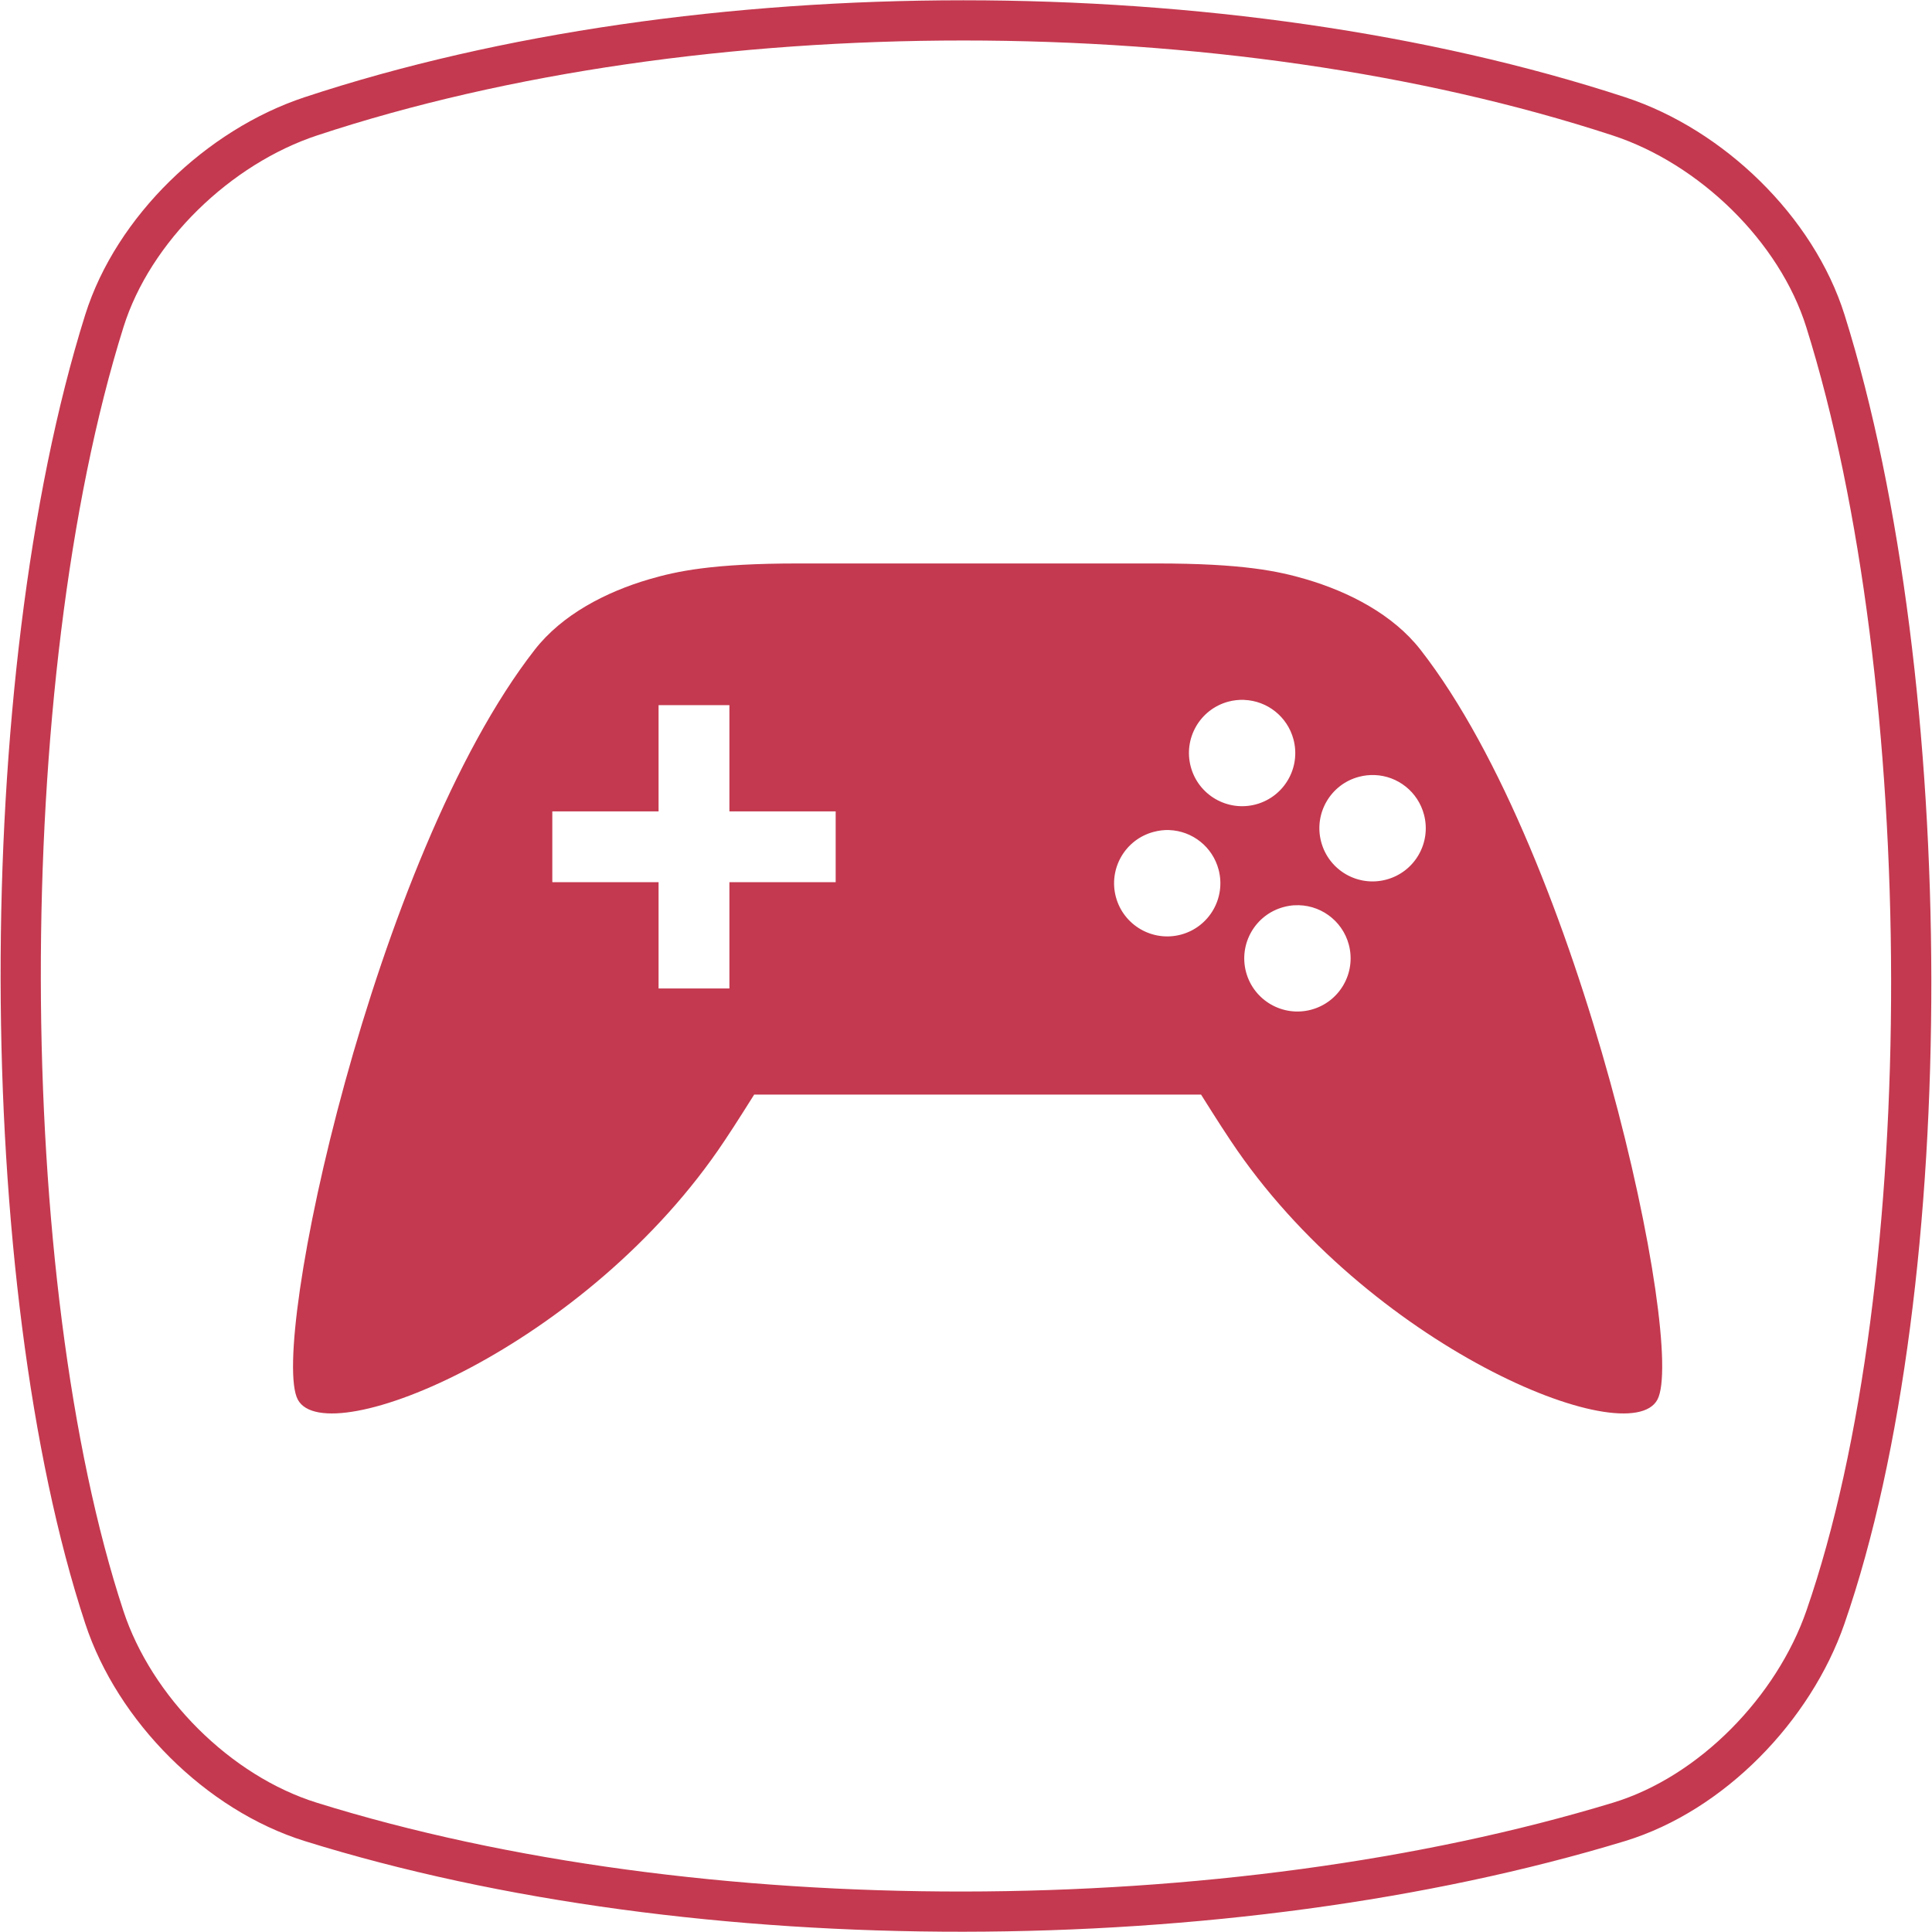 <?xml version="1.0" encoding="UTF-8" standalone="no"?>
<svg
   xmlns:dc="http://purl.org/dc/elements/1.1/"
   xmlns:cc="http://creativecommons.org/ns#"
   xmlns:rdf="http://www.w3.org/1999/02/22-rdf-syntax-ns#"
   xmlns:svg="http://www.w3.org/2000/svg"
   xmlns="http://www.w3.org/2000/svg"
   viewBox="0 0 48 48"
   id="svg2"
   version="1.1">
  <defs
     id="defs12" />
  <g
     style="fill:none;fill-opacity:1;stroke:#c4394f;stroke-opacity:1"
     id="layer1">
    <path
       style="display:inline;fill:none;fill-opacity:1;fill-rule:evenodd;stroke:#c4394f;stroke-width:0.999;stroke-linecap:butt;stroke-linejoin:miter;stroke-miterlimit:4;stroke-dasharray:none;stroke-opacity:1"
       d="m 7.723,2.89 c 9.608,-3.178 22.789,-3.178 32.498,0 2.297,0.752 4.413,2.796 5.131,5.085 2.809,8.952 2.876,23.915 0,32.205 -0.786,2.267 -2.819,4.382 -5.131,5.085 -9.709,2.95 -22.89,2.994 -32.498,0 -2.308,-0.719 -4.381,-2.806 -5.131,-5.085 -2.731,-8.29 -2.808,-23.253 0,-32.205 0.718,-2.289 2.837,-4.326 5.131,-5.085 z"
       id="path4152" />
  </g>
  <path
     id="path4"
     style="fill:#c4394f;fill-opacity:1"
     d="m 19.838,13.999 c -2.147,0 -3.025,0.193 -3.711,0.393 -1.068,0.313 -2.158,0.873 -2.842,1.751 -4.004,5.139 -6.605,17.308 -5.885,18.632 0.721,1.334 7.208,-1.324 10.605,-6.44 0.258,-0.382 0.732,-1.14 0.732,-1.14 l 11.103,0 c 0,0 0.474,0.758 0.732,1.14 3.4,5.116 9.887,7.774 10.605,6.44 0.721,-1.329 -1.881,-13.498 -5.885,-18.632 -0.684,-0.877 -1.778,-1.438 -2.842,-1.751 -0.686,-0.201 -1.564,-0.393 -3.711,-0.393 m 2.171,3.39 c 0.578,0.022 1.075,0.418 1.225,0.977 0.19,0.705 -0.228,1.43 -0.934,1.619 -0.705,0.188 -1.429,-0.231 -1.617,-0.936 -0.188,-0.704 0.229,-1.428 0.934,-1.617 0.128,-0.034 0.26,-0.049 0.392,-0.044 z m -14.548,0.13 1.76,0 0,2.64 2.64,0 0,1.759 -2.64,0 0,2.64 -1.76,0 0,-2.64 -2.64,0 0,-1.759 2.64,0 z M 34.153,19.256 c 0.579,0.022 1.076,0.42 1.225,0.98 0.188,0.704 -0.229,1.428 -0.934,1.617 -0.705,0.19 -1.43,-0.228 -1.619,-0.934 -0.19,-0.706 0.23,-1.432 0.936,-1.619 0.128,-0.034 0.26,-0.049 0.392,-0.044 z m -5.103,1.367 c 0.579,0.022 1.076,0.42 1.225,0.98 0.188,0.704 -0.229,1.428 -0.934,1.617 -0.704,0.188 -1.428,-0.23 -1.617,-0.934 -0.188,-0.704 0.229,-1.428 0.934,-1.617 0.128,-0.035 0.26,-0.051 0.392,-0.047 z m 3.102,1.869 c 0.628,-0.04 1.197,0.37 1.359,0.977 0.188,0.705 -0.231,1.429 -0.936,1.617 -0.704,0.188 -1.428,-0.23 -1.617,-0.934 -0.188,-0.704 0.229,-1.428 0.934,-1.617 0.085,-0.023 0.173,-0.038 0.261,-0.044 z" />
</svg>
